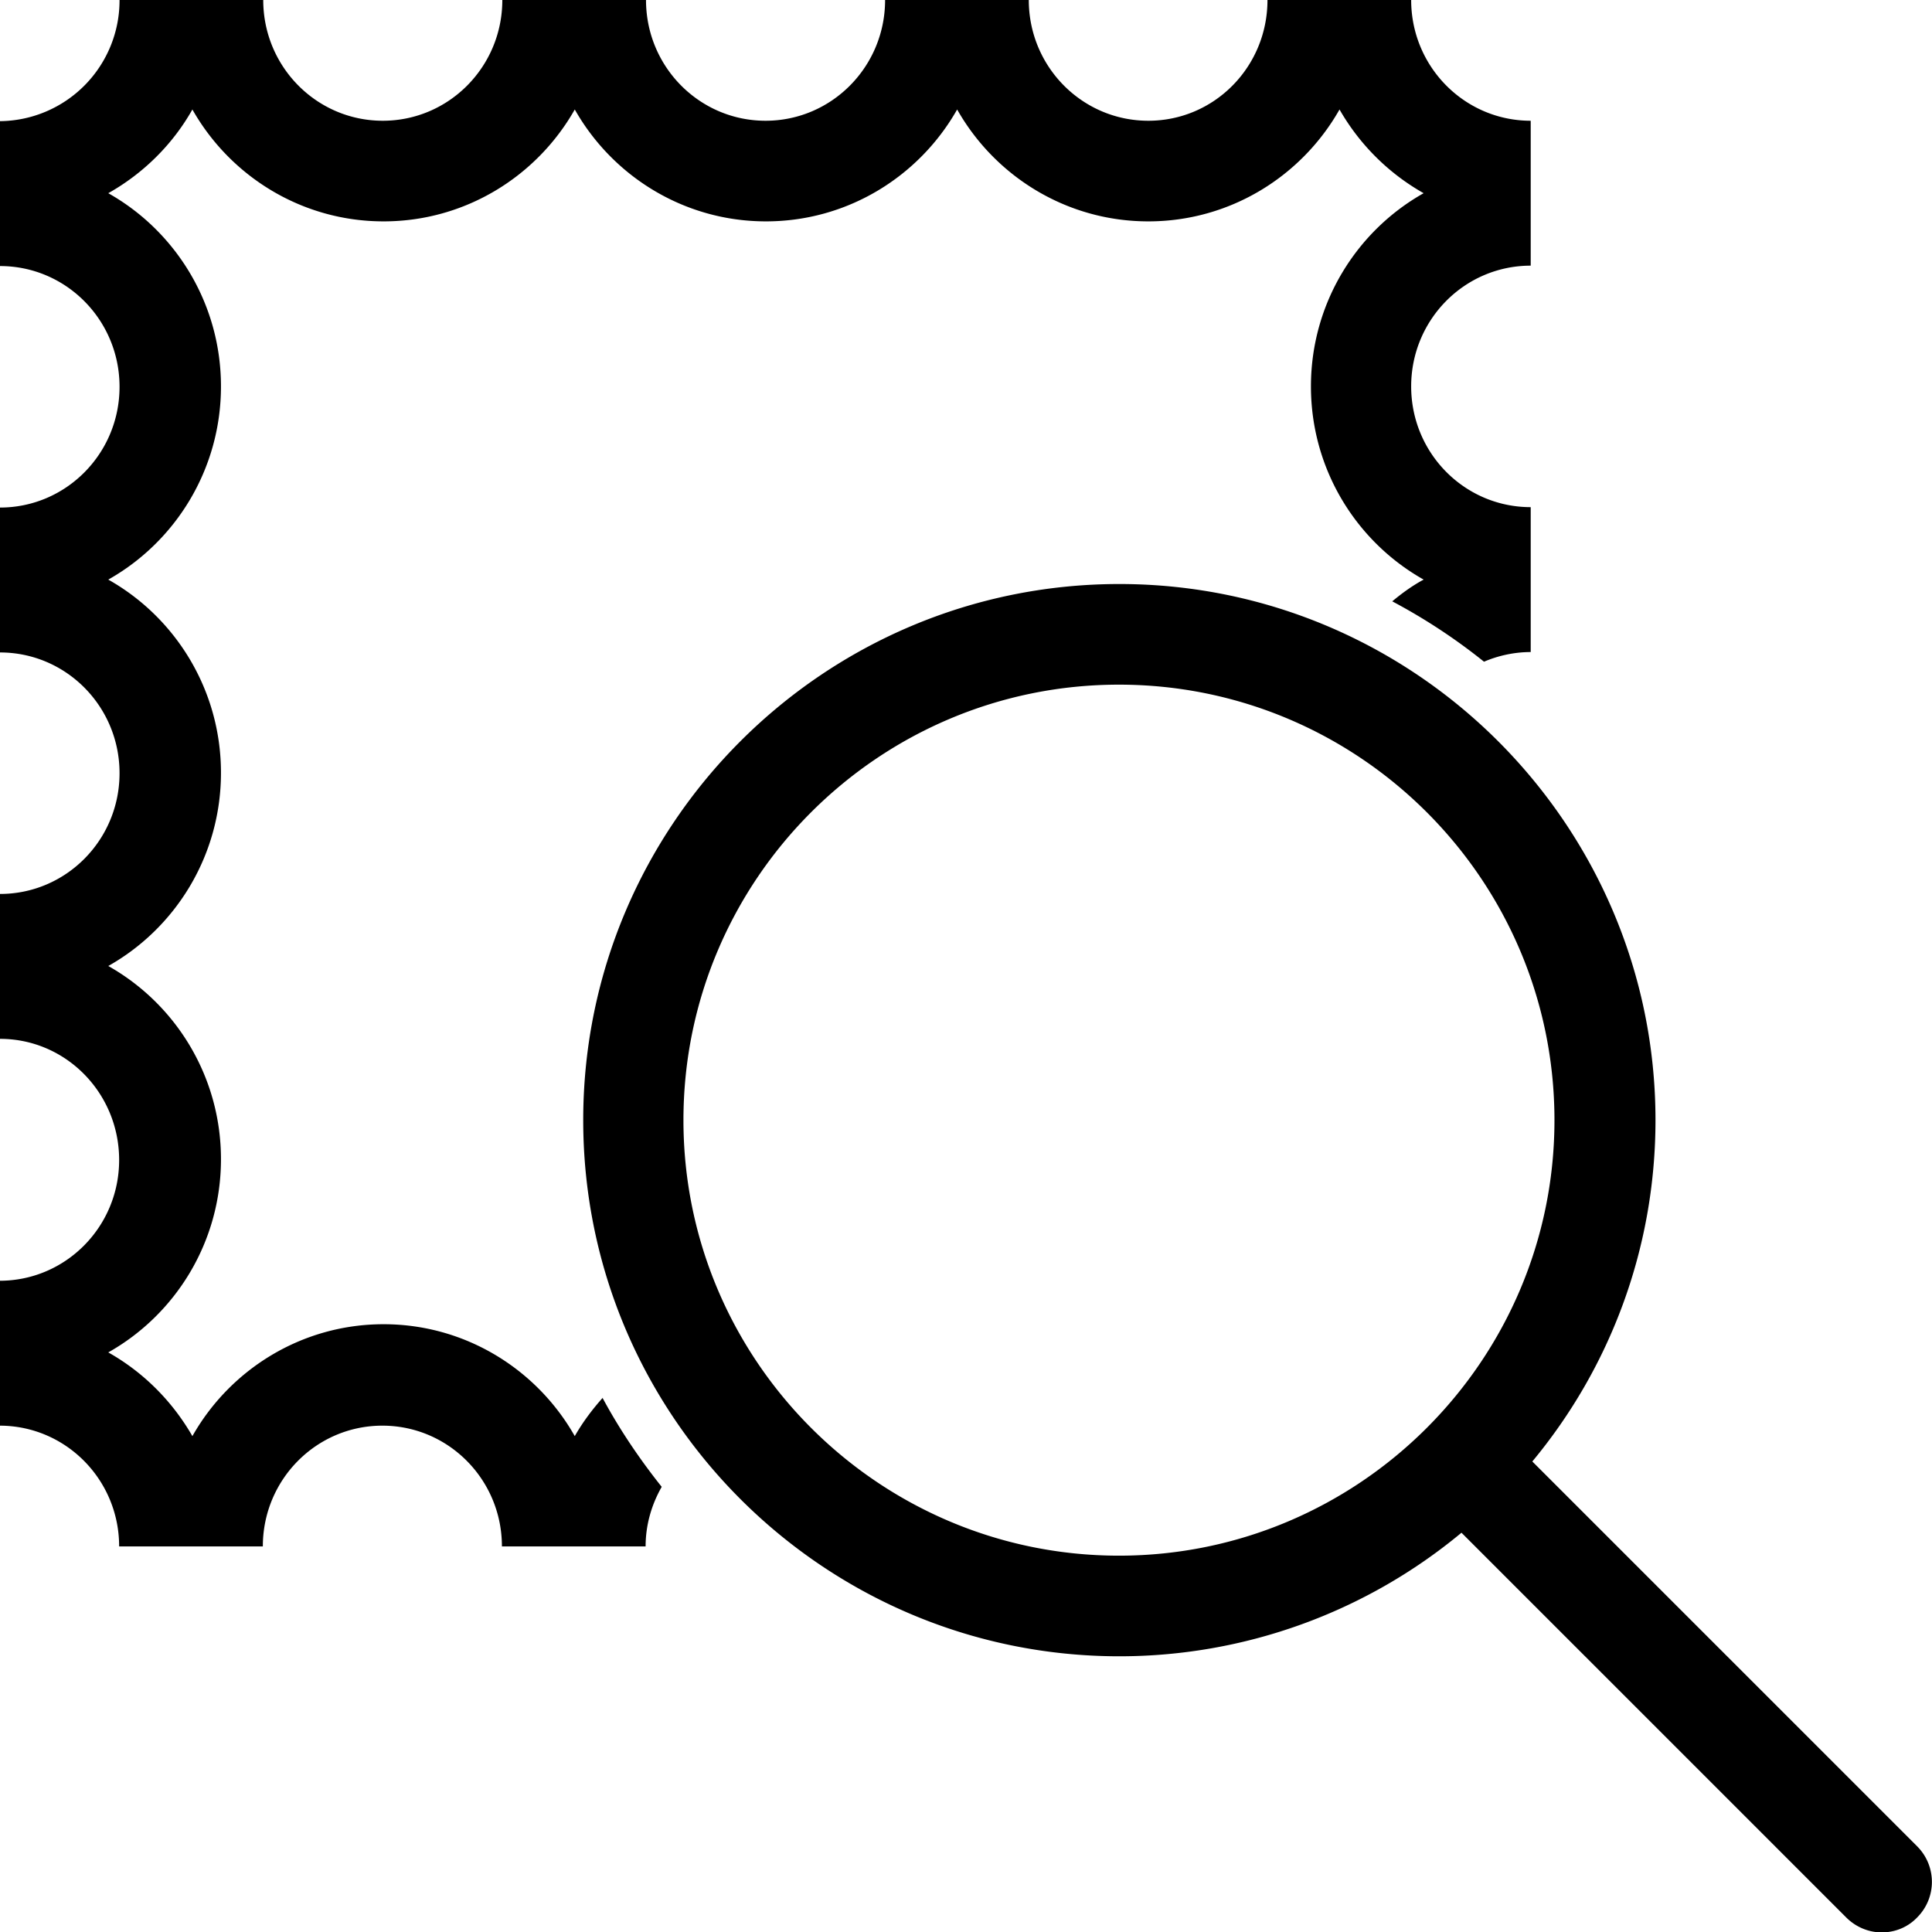 <svg viewBox="0 0 48 48" xmlns="http://www.w3.org/2000/svg">
  <path d="m47.63 45.87-9.56-9.56c1.91-2.3 3.06-5.26 3.06-8.48 0-7.34-5.98-13.32-13.32-13.32s-13.32 5.97-13.32 13.32 5.98 13.32 13.32 13.32a13.3 13.3 0 0 0 8.5-3.07l9.56 9.56c.24.24.56.37.88.37s.64-.12.88-.37c.49-.49.49-1.28 0-1.77M16.98 27.83c0-5.97 4.85-10.82 10.82-10.82s10.82 4.85 10.82 10.82-4.86 10.82-10.82 10.82-10.82-4.85-10.82-10.82m-2.01 6.9c.42.78.92 1.52 1.47 2.21-.25.44-.4.94-.4 1.48h-3.57c0-1.66-1.33-3-2.97-3s-2.97 1.34-2.97 3H2.96c0-1.66-1.33-3-2.97-3v-3.6c1.64 0 2.97-1.34 2.97-3S1.64 25.81 0 25.81v-3.6c1.64 0 2.97-1.34 2.97-3s-1.33-3-2.97-3v-3.6c1.64 0 2.97-1.34 2.97-3s-1.33-3-2.97-3v-3.6A3 3 0 0 0 2.97 0h3.57c0 1.66 1.33 3 2.97 3s2.97-1.34 2.97-3h3.57c0 1.66 1.33 3 2.97 3s2.97-1.34 2.97-3h3.57c0 1.66 1.33 3 2.97 3s2.96-1.34 2.96-3h3.57c0 1.66 1.33 3 2.97 3v3.6c-1.64 0-2.97 1.34-2.97 3s1.33 3 2.97 3v3.6c-.41 0-.81.09-1.16.24q-1.065-.855-2.28-1.5c.24-.2.5-.39.78-.54-1.67-.94-2.8-2.74-2.8-4.8s1.13-3.86 2.8-4.8a5.56 5.56 0 0 1-2.09-2.08c-.94 1.66-2.72 2.78-4.75 2.78s-3.81-1.12-4.75-2.78c-.94 1.66-2.72 2.78-4.75 2.78s-3.81-1.12-4.75-2.78c-.94 1.66-2.72 2.78-4.75 2.78S5.72 4.38 4.78 2.72c-.49.87-1.22 1.59-2.09 2.08 1.67.94 2.8 2.74 2.8 4.8s-1.13 3.86-2.8 4.8c1.67.94 2.8 2.74 2.8 4.8s-1.13 3.86-2.8 4.8c1.67.94 2.8 2.74 2.8 4.8s-1.13 3.86-2.8 4.8c.87.49 1.59 1.21 2.09 2.08.94-1.66 2.72-2.78 4.75-2.78s3.81 1.12 4.75 2.78c.2-.35.44-.67.71-.97Z"/>
</svg>

